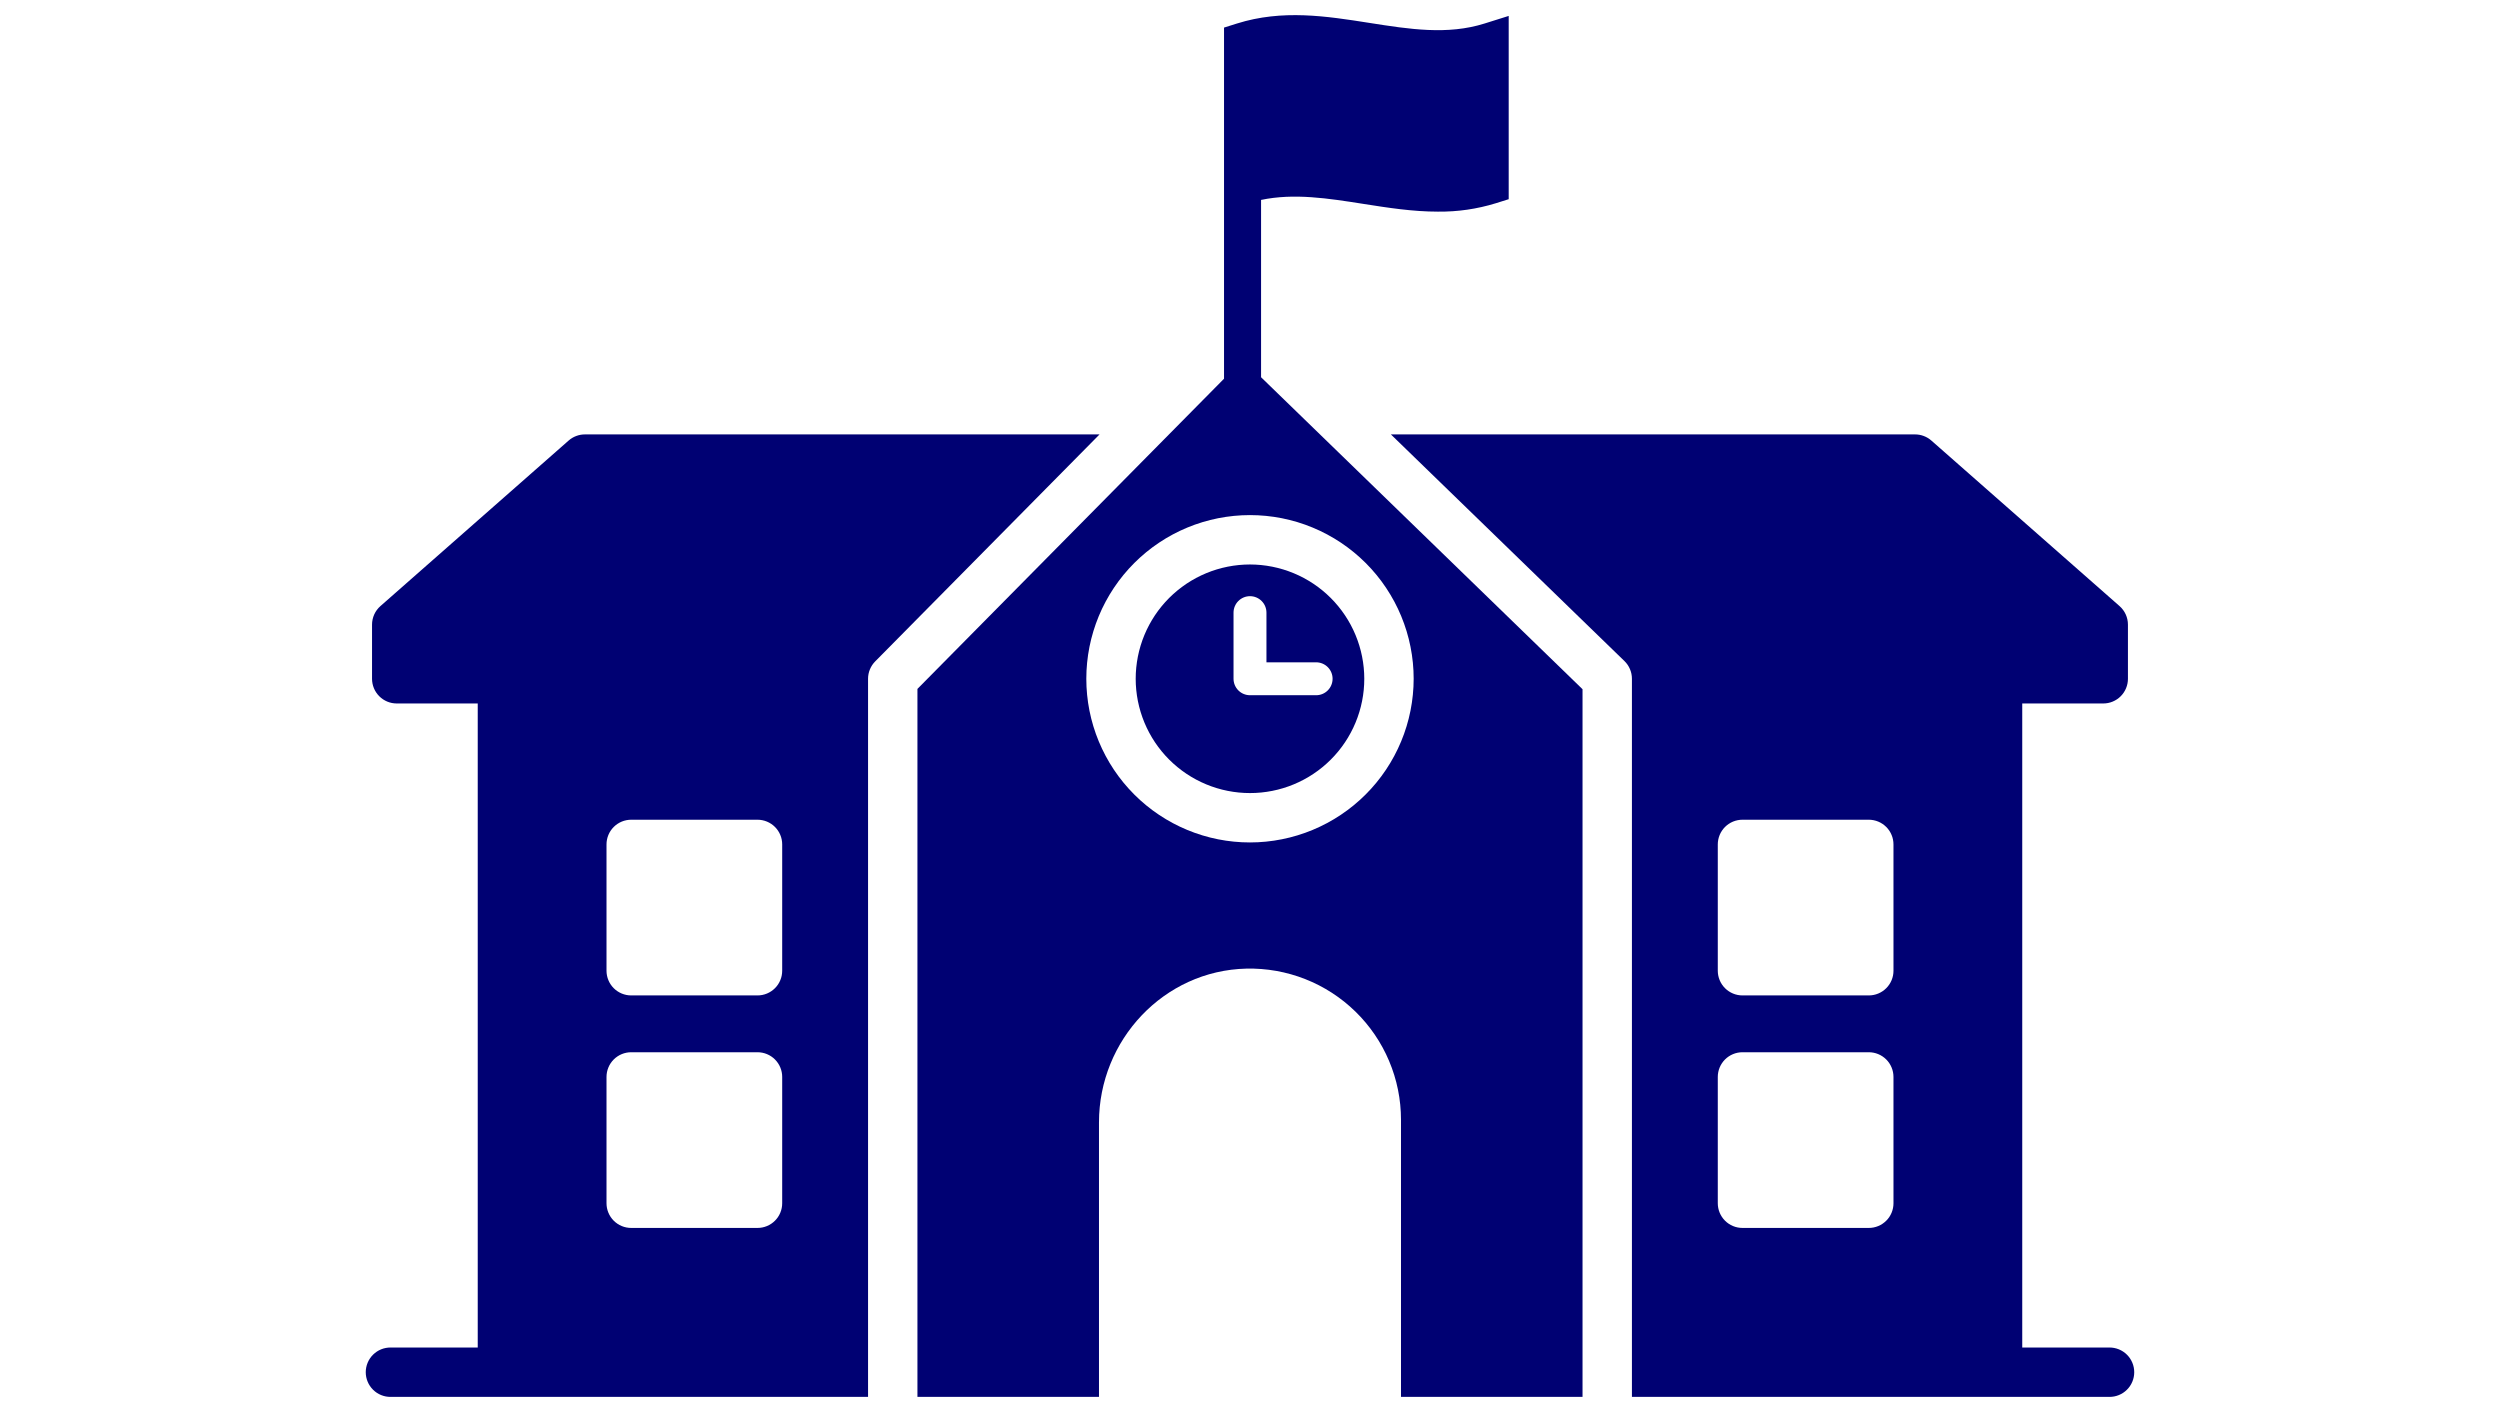 <svg xmlns="http://www.w3.org/2000/svg" xmlns:xlink="http://www.w3.org/1999/xlink" width="1920" zoomAndPan="magnify" viewBox="0 0 1440 810" height="1080" preserveAspectRatio="xMidYMid meet" version="1.0"><defs><clipPath id="9f0fd0fde9"><path d="M 528 8 L 912 8 L 912 804.789 L 528 804.789 Z M 528 8 " clip-rule="nonzero"/></clipPath><clipPath id="8d209b69ed"><path d="M 801 250 L 1230 250 L 1230 804.789 L 801 804.789 Z M 801 250 " clip-rule="nonzero"/></clipPath><clipPath id="1c39502552"><path d="M 210 250 L 634 250 L 634 804.789 L 210 804.789 Z M 210 250 " clip-rule="nonzero"/></clipPath></defs><rect x="-144" width="1728" fill="#ffffff" y="-81" height="972" fill-opacity="1"/><rect x="-144" width="1728" fill="#ffffff" y="-81" height="972" fill-opacity="1"/><g clip-path="url(#9f0fd0fde9)"><path fill="#000173" d="M 726.375 217.289 L 726.375 115.152 C 745.395 111.168 764.875 114.223 785.363 117.449 C 799.383 119.656 813.672 121.906 828.219 121.906 C 839.574 122.027 850.684 120.418 861.539 117.086 L 869.008 114.734 L 869.008 9.172 L 855.129 13.539 C 833.746 20.277 811.859 16.828 788.68 13.176 C 764.094 9.305 738.668 5.301 712.508 13.539 L 705.039 15.891 L 705.039 218.141 L 528.445 396.812 L 528.445 804.613 L 633.016 804.613 L 633.016 646.508 C 633.016 599.012 670.414 559.043 717.898 557.922 C 719.344 557.891 720.789 557.891 722.234 557.93 C 723.676 557.969 725.121 558.043 726.559 558.156 C 728 558.266 729.438 558.41 730.871 558.594 C 732.305 558.777 733.73 558.992 735.156 559.246 C 736.578 559.5 737.992 559.789 739.402 560.113 C 740.809 560.438 742.207 560.793 743.598 561.188 C 744.988 561.582 746.367 562.008 747.738 562.469 C 749.105 562.934 750.461 563.43 751.809 563.957 C 753.152 564.488 754.48 565.051 755.797 565.645 C 757.113 566.242 758.414 566.867 759.699 567.527 C 760.984 568.191 762.254 568.883 763.504 569.605 C 764.754 570.328 765.984 571.082 767.199 571.867 C 768.41 572.652 769.605 573.469 770.777 574.312 C 771.949 575.156 773.102 576.027 774.23 576.93 C 775.359 577.832 776.465 578.762 777.547 579.719 C 778.629 580.676 779.688 581.656 780.723 582.668 C 781.758 583.676 782.766 584.711 783.746 585.77 C 784.73 586.828 785.684 587.914 786.613 589.02 C 787.543 590.125 788.441 591.254 789.316 592.406 C 790.188 593.559 791.031 594.73 791.844 595.926 C 792.656 597.121 793.441 598.332 794.195 599.566 C 794.949 600.797 795.672 602.051 796.363 603.32 C 797.055 604.586 797.711 605.871 798.34 607.176 C 798.965 608.477 799.562 609.793 800.121 611.125 C 800.684 612.453 801.211 613.797 801.707 615.156 C 802.203 616.516 802.664 617.883 803.09 619.262 C 803.516 620.645 803.906 622.035 804.266 623.434 C 804.621 624.832 804.945 626.242 805.234 627.656 C 805.52 629.074 805.773 630.496 805.988 631.926 C 806.203 633.352 806.387 634.785 806.531 636.223 C 806.676 637.66 806.785 639.102 806.859 640.543 C 806.934 641.988 806.969 643.43 806.973 644.875 L 806.973 804.613 L 911.539 804.613 L 911.539 396.988 Z M 719.996 485.246 C 718.453 485.246 716.91 485.211 715.367 485.133 C 713.828 485.059 712.289 484.945 710.754 484.793 C 709.219 484.641 707.688 484.453 706.16 484.227 C 704.633 484 703.113 483.738 701.602 483.438 C 700.09 483.137 698.582 482.797 697.086 482.422 C 695.59 482.047 694.102 481.637 692.625 481.188 C 691.148 480.738 689.688 480.258 688.234 479.738 C 686.781 479.215 685.34 478.66 683.914 478.07 C 682.488 477.48 681.078 476.855 679.684 476.195 C 678.289 475.535 676.914 474.844 675.551 474.117 C 674.191 473.387 672.848 472.629 671.527 471.836 C 670.203 471.043 668.898 470.215 667.617 469.359 C 666.332 468.5 665.07 467.613 663.832 466.695 C 662.594 465.777 661.379 464.828 660.184 463.848 C 658.992 462.867 657.824 461.863 656.68 460.824 C 655.539 459.789 654.422 458.727 653.328 457.633 C 652.238 456.543 651.176 455.426 650.141 454.281 C 649.102 453.141 648.094 451.973 647.117 450.781 C 646.137 449.586 645.188 448.371 644.27 447.133 C 643.352 445.891 642.461 444.633 641.605 443.348 C 640.746 442.066 639.922 440.762 639.129 439.438 C 638.336 438.113 637.574 436.773 636.848 435.414 C 636.121 434.051 635.426 432.676 634.77 431.277 C 634.109 429.883 633.484 428.473 632.891 427.047 C 632.301 425.625 631.746 424.184 631.227 422.73 C 630.707 421.277 630.223 419.812 629.777 418.336 C 629.328 416.859 628.918 415.375 628.543 413.879 C 628.168 412.383 627.828 410.875 627.527 409.363 C 627.227 407.852 626.961 406.328 626.738 404.805 C 626.512 403.277 626.32 401.746 626.172 400.211 C 626.02 398.676 625.906 397.137 625.828 395.598 C 625.754 394.055 625.715 392.512 625.715 390.969 C 625.715 389.426 625.754 387.887 625.828 386.344 C 625.906 384.805 626.02 383.266 626.172 381.73 C 626.32 380.195 626.512 378.664 626.738 377.137 C 626.961 375.609 627.227 374.09 627.527 372.578 C 627.828 371.066 628.168 369.559 628.543 368.062 C 628.918 366.566 629.328 365.078 629.777 363.602 C 630.223 362.125 630.707 360.664 631.227 359.211 C 631.746 357.758 632.301 356.316 632.891 354.891 C 633.484 353.469 634.109 352.059 634.766 350.66 C 635.426 349.266 636.121 347.891 636.848 346.527 C 637.574 345.168 638.336 343.824 639.129 342.504 C 639.922 341.18 640.746 339.875 641.605 338.594 C 642.461 337.309 643.352 336.051 644.27 334.809 C 645.188 333.57 646.137 332.355 647.117 331.16 C 648.094 329.969 649.102 328.801 650.137 327.656 C 651.176 326.516 652.238 325.398 653.328 324.305 C 654.422 323.215 655.535 322.152 656.68 321.117 C 657.824 320.078 658.992 319.07 660.184 318.094 C 661.375 317.113 662.594 316.164 663.832 315.246 C 665.07 314.328 666.332 313.438 667.617 312.582 C 668.898 311.727 670.203 310.898 671.523 310.105 C 672.848 309.312 674.191 308.555 675.551 307.824 C 676.91 307.098 678.289 306.406 679.684 305.746 C 681.078 305.086 682.488 304.461 683.914 303.871 C 685.34 303.281 686.777 302.723 688.23 302.203 C 689.684 301.684 691.148 301.199 692.625 300.754 C 694.102 300.305 695.59 299.895 697.086 299.52 C 698.582 299.145 700.086 298.805 701.602 298.504 C 703.113 298.203 704.633 297.941 706.16 297.715 C 707.688 297.488 709.215 297.297 710.754 297.148 C 712.289 296.996 713.824 296.883 715.367 296.809 C 716.906 296.73 718.449 296.695 719.992 296.695 C 721.535 296.695 723.078 296.73 724.617 296.809 C 726.16 296.883 727.699 296.996 729.234 297.148 C 730.77 297.297 732.301 297.488 733.828 297.715 C 735.352 297.941 736.871 298.203 738.387 298.504 C 739.898 298.805 741.402 299.145 742.898 299.52 C 744.398 299.895 745.883 300.305 747.359 300.754 C 748.836 301.199 750.301 301.684 751.754 302.203 C 753.207 302.723 754.645 303.281 756.07 303.871 C 757.496 304.461 758.906 305.086 760.301 305.746 C 761.695 306.406 763.074 307.098 764.434 307.824 C 765.797 308.555 767.137 309.312 768.461 310.105 C 769.785 310.898 771.086 311.727 772.371 312.582 C 773.652 313.438 774.914 314.328 776.152 315.246 C 777.395 316.164 778.609 317.113 779.801 318.094 C 780.996 319.07 782.164 320.078 783.305 321.117 C 784.449 322.152 785.566 323.215 786.656 324.305 C 787.746 325.398 788.812 326.516 789.848 327.656 C 790.883 328.801 791.891 329.969 792.871 331.16 C 793.848 332.355 794.797 333.57 795.719 334.809 C 796.637 336.051 797.523 337.309 798.383 338.594 C 799.238 339.875 800.062 341.18 800.855 342.504 C 801.648 343.824 802.41 345.168 803.137 346.527 C 803.863 347.891 804.559 349.266 805.219 350.66 C 805.879 352.055 806.504 353.465 807.094 354.891 C 807.684 356.316 808.238 357.758 808.758 359.211 C 809.277 360.664 809.762 362.125 810.211 363.602 C 810.66 365.078 811.07 366.566 811.445 368.062 C 811.82 369.559 812.156 371.066 812.457 372.578 C 812.758 374.09 813.023 375.609 813.25 377.137 C 813.477 378.664 813.664 380.195 813.816 381.73 C 813.969 383.266 814.082 384.805 814.156 386.344 C 814.23 387.887 814.27 389.426 814.27 390.969 C 814.27 392.512 814.23 394.055 814.152 395.594 C 814.074 397.137 813.961 398.672 813.805 400.207 C 813.652 401.742 813.465 403.273 813.234 404.797 C 813.008 406.324 812.742 407.844 812.441 409.355 C 812.141 410.867 811.801 412.371 811.422 413.867 C 811.047 415.363 810.637 416.852 810.188 418.324 C 809.738 419.801 809.254 421.266 808.734 422.719 C 808.211 424.168 807.656 425.605 807.066 427.031 C 806.473 428.457 805.848 429.867 805.188 431.262 C 804.527 432.652 803.836 434.031 803.105 435.391 C 802.379 436.75 801.617 438.094 800.824 439.414 C 800.031 440.738 799.207 442.039 798.348 443.324 C 797.492 444.605 796.605 445.867 795.684 447.105 C 794.766 448.344 793.816 449.559 792.84 450.75 C 791.859 451.941 790.852 453.109 789.816 454.254 C 788.781 455.395 787.719 456.512 786.625 457.602 C 785.535 458.695 784.418 459.758 783.277 460.793 C 782.133 461.828 780.965 462.836 779.773 463.816 C 778.582 464.793 777.367 465.742 776.129 466.66 C 774.891 467.582 773.629 468.469 772.348 469.324 C 771.062 470.184 769.762 471.008 768.438 471.801 C 767.117 472.594 765.773 473.355 764.414 474.082 C 763.055 474.812 761.676 475.504 760.285 476.164 C 758.891 476.824 757.48 477.453 756.055 478.043 C 754.633 478.633 753.191 479.188 751.742 479.711 C 750.289 480.23 748.824 480.715 747.348 481.164 C 745.875 481.613 744.387 482.023 742.891 482.402 C 741.395 482.777 739.891 483.117 738.379 483.418 C 736.867 483.719 735.348 483.984 733.82 484.215 C 732.297 484.441 730.766 484.633 729.23 484.785 C 727.695 484.938 726.16 485.051 724.617 485.129 C 723.078 485.207 721.535 485.246 719.996 485.246 Z M 719.996 485.246 " fill-opacity="1" fill-rule="nonzero"/></g><path fill="#000173" d="M 719.996 325.141 C 718.918 325.141 717.84 325.168 716.766 325.219 C 715.688 325.273 714.613 325.352 713.543 325.457 C 712.469 325.562 711.398 325.695 710.336 325.852 C 709.27 326.012 708.207 326.195 707.152 326.406 C 706.094 326.613 705.043 326.852 704 327.113 C 702.953 327.375 701.914 327.66 700.883 327.973 C 699.852 328.285 698.832 328.625 697.816 328.988 C 696.801 329.352 695.797 329.738 694.801 330.152 C 693.805 330.562 692.82 331 691.848 331.461 C 690.871 331.922 689.91 332.406 688.961 332.914 C 688.012 333.422 687.074 333.953 686.148 334.504 C 685.227 335.059 684.316 335.637 683.418 336.234 C 682.523 336.832 681.645 337.453 680.777 338.094 C 679.91 338.738 679.062 339.398 678.23 340.082 C 677.398 340.766 676.582 341.469 675.785 342.191 C 674.984 342.918 674.203 343.66 673.441 344.422 C 672.68 345.184 671.938 345.965 671.215 346.762 C 670.492 347.559 669.789 348.375 669.105 349.207 C 668.422 350.039 667.758 350.891 667.117 351.754 C 666.473 352.621 665.855 353.5 665.254 354.398 C 664.656 355.293 664.082 356.203 663.527 357.129 C 662.973 358.051 662.441 358.988 661.934 359.938 C 661.426 360.891 660.941 361.852 660.48 362.824 C 660.02 363.797 659.586 364.785 659.172 365.777 C 658.758 366.773 658.371 367.777 658.008 368.793 C 657.645 369.809 657.309 370.832 656.996 371.863 C 656.684 372.895 656.395 373.93 656.133 374.977 C 655.871 376.02 655.637 377.07 655.426 378.129 C 655.215 379.184 655.031 380.246 654.875 381.312 C 654.715 382.379 654.582 383.445 654.477 384.52 C 654.371 385.59 654.293 386.664 654.238 387.742 C 654.188 388.816 654.16 389.895 654.16 390.973 C 654.16 392.051 654.188 393.125 654.238 394.203 C 654.293 395.277 654.371 396.352 654.477 397.426 C 654.582 398.496 654.715 399.566 654.875 400.633 C 655.031 401.695 655.215 402.758 655.426 403.816 C 655.637 404.871 655.871 405.922 656.133 406.969 C 656.395 408.012 656.684 409.051 656.996 410.082 C 657.309 411.113 657.645 412.137 658.008 413.148 C 658.371 414.164 658.758 415.168 659.172 416.164 C 659.586 417.16 660.02 418.145 660.48 419.117 C 660.941 420.094 661.426 421.055 661.934 422.004 C 662.441 422.953 662.973 423.891 663.527 424.816 C 664.082 425.742 664.656 426.652 665.254 427.547 C 665.855 428.441 666.473 429.324 667.117 430.188 C 667.758 431.055 668.422 431.902 669.105 432.734 C 669.789 433.566 670.492 434.383 671.215 435.184 C 671.938 435.98 672.68 436.762 673.441 437.523 C 674.203 438.285 674.984 439.027 675.781 439.75 C 676.582 440.473 677.395 441.176 678.23 441.859 C 679.062 442.543 679.91 443.207 680.777 443.848 C 681.641 444.492 682.523 445.109 683.418 445.711 C 684.312 446.309 685.223 446.883 686.148 447.438 C 687.074 447.992 688.008 448.523 688.961 449.031 C 689.91 449.539 690.871 450.023 691.848 450.484 C 692.82 450.945 693.805 451.379 694.801 451.793 C 695.797 452.207 696.801 452.594 697.816 452.957 C 698.828 453.32 699.852 453.656 700.883 453.969 C 701.914 454.281 702.953 454.57 703.996 454.832 C 705.043 455.094 706.094 455.328 707.148 455.539 C 708.207 455.75 709.266 455.934 710.332 456.09 C 711.398 456.25 712.469 456.383 713.539 456.488 C 714.613 456.594 715.688 456.672 716.762 456.727 C 717.84 456.777 718.914 456.805 719.992 456.805 C 721.07 456.805 722.148 456.777 723.223 456.727 C 724.301 456.672 725.375 456.594 726.445 456.488 C 727.52 456.383 728.586 456.25 729.652 456.09 C 730.719 455.934 731.781 455.75 732.836 455.539 C 733.895 455.328 734.945 455.094 735.988 454.832 C 737.035 454.57 738.074 454.281 739.102 453.969 C 740.133 453.656 741.156 453.32 742.172 452.957 C 743.188 452.594 744.191 452.203 745.188 451.793 C 746.18 451.379 747.168 450.945 748.141 450.484 C 749.113 450.023 750.078 449.539 751.027 449.031 C 751.977 448.523 752.914 447.992 753.84 447.438 C 754.762 446.883 755.672 446.309 756.566 445.707 C 757.465 445.109 758.344 444.488 759.211 443.848 C 760.074 443.207 760.926 442.543 761.758 441.859 C 762.59 441.176 763.406 440.473 764.203 439.75 C 765.004 439.027 765.781 438.285 766.543 437.523 C 767.305 436.762 768.047 435.98 768.773 435.18 C 769.496 434.383 770.199 433.566 770.883 432.734 C 771.566 431.902 772.23 431.051 772.871 430.188 C 773.512 429.32 774.133 428.441 774.73 427.547 C 775.328 426.648 775.906 425.738 776.461 424.816 C 777.012 423.891 777.543 422.953 778.051 422.004 C 778.559 421.055 779.043 420.09 779.504 419.117 C 779.965 418.145 780.402 417.16 780.812 416.164 C 781.227 415.168 781.613 414.164 781.977 413.148 C 782.34 412.133 782.68 411.113 782.992 410.082 C 783.305 409.051 783.59 408.012 783.852 406.965 C 784.113 405.922 784.352 404.871 784.559 403.812 C 784.77 402.758 784.953 401.695 785.113 400.629 C 785.27 399.562 785.402 398.496 785.508 397.422 C 785.613 396.352 785.691 395.277 785.746 394.199 C 785.797 393.125 785.824 392.047 785.824 390.969 C 785.824 389.895 785.797 388.816 785.742 387.742 C 785.688 386.664 785.609 385.594 785.5 384.52 C 785.395 383.449 785.262 382.379 785.102 381.316 C 784.945 380.25 784.758 379.188 784.547 378.133 C 784.336 377.078 784.102 376.027 783.836 374.98 C 783.574 373.938 783.285 372.898 782.973 371.871 C 782.66 370.84 782.32 369.816 781.957 368.801 C 781.594 367.789 781.207 366.785 780.793 365.789 C 780.383 364.793 779.945 363.812 779.484 362.836 C 779.023 361.863 778.539 360.902 778.031 359.953 C 777.523 359.004 776.992 358.066 776.438 357.145 C 775.883 356.219 775.305 355.309 774.707 354.414 C 774.109 353.52 773.488 352.641 772.848 351.773 C 772.207 350.91 771.543 350.059 770.859 349.227 C 770.176 348.395 769.473 347.582 768.75 346.781 C 768.027 345.984 767.285 345.203 766.523 344.441 C 765.762 343.68 764.98 342.938 764.184 342.215 C 763.383 341.492 762.57 340.789 761.738 340.105 C 760.906 339.422 760.055 338.758 759.191 338.117 C 758.324 337.477 757.445 336.855 756.551 336.258 C 755.656 335.66 754.746 335.082 753.82 334.527 C 752.898 333.973 751.961 333.441 751.012 332.934 C 750.062 332.426 749.102 331.941 748.129 331.48 C 747.152 331.02 746.172 330.582 745.176 330.172 C 744.18 329.758 743.176 329.371 742.16 329.008 C 741.148 328.645 740.125 328.305 739.094 327.992 C 738.066 327.676 737.027 327.391 735.984 327.129 C 734.938 326.863 733.887 326.629 732.832 326.418 C 731.777 326.207 730.715 326.02 729.648 325.863 C 728.586 325.703 727.516 325.57 726.445 325.465 C 725.371 325.355 724.301 325.277 723.223 325.223 C 722.148 325.168 721.07 325.141 719.996 325.141 Z M 758.086 400.449 L 719.996 400.449 C 719.371 400.449 718.754 400.387 718.145 400.266 C 717.535 400.145 716.941 399.965 716.367 399.727 C 715.789 399.488 715.246 399.195 714.727 398.852 C 714.211 398.504 713.73 398.109 713.289 397.672 C 712.852 397.23 712.457 396.75 712.109 396.234 C 711.766 395.715 711.473 395.168 711.234 394.594 C 710.996 394.02 710.816 393.426 710.695 392.816 C 710.574 392.207 710.512 391.59 710.512 390.965 L 710.512 352.879 C 710.512 352.254 710.574 351.641 710.695 351.027 C 710.816 350.418 710.996 349.824 711.234 349.25 C 711.473 348.676 711.766 348.129 712.109 347.609 C 712.457 347.094 712.848 346.613 713.289 346.176 C 713.73 345.734 714.207 345.34 714.727 344.996 C 715.246 344.648 715.789 344.355 716.367 344.117 C 716.941 343.879 717.535 343.699 718.145 343.578 C 718.754 343.457 719.371 343.398 719.996 343.398 C 720.617 343.398 721.234 343.457 721.844 343.578 C 722.453 343.699 723.047 343.879 723.621 344.117 C 724.199 344.355 724.746 344.648 725.262 344.996 C 725.781 345.34 726.258 345.734 726.699 346.176 C 727.141 346.613 727.531 347.094 727.879 347.609 C 728.223 348.129 728.516 348.676 728.754 349.25 C 728.992 349.824 729.172 350.418 729.293 351.027 C 729.414 351.641 729.477 352.254 729.477 352.879 L 729.477 381.488 L 758.086 381.488 C 758.711 381.488 759.328 381.551 759.938 381.672 C 760.547 381.793 761.141 381.973 761.715 382.211 C 762.293 382.449 762.836 382.742 763.355 383.086 C 763.871 383.434 764.352 383.824 764.793 384.266 C 765.23 384.707 765.625 385.184 765.973 385.703 C 766.316 386.219 766.609 386.766 766.848 387.344 C 767.086 387.918 767.266 388.512 767.387 389.121 C 767.508 389.73 767.57 390.348 767.57 390.969 C 767.57 391.594 767.508 392.211 767.387 392.82 C 767.266 393.43 767.086 394.023 766.848 394.598 C 766.609 395.176 766.316 395.719 765.973 396.238 C 765.625 396.754 765.23 397.234 764.793 397.676 C 764.352 398.113 763.871 398.508 763.355 398.855 C 762.836 399.199 762.293 399.492 761.715 399.73 C 761.141 399.969 760.547 400.148 759.938 400.27 C 759.328 400.391 758.711 400.453 758.086 400.453 Z M 758.086 400.449 " fill-opacity="1" fill-rule="nonzero"/><g clip-path="url(#8d209b69ed)"><path fill="#000173" d="M 1214.949 776.168 L 1164.812 776.168 L 1164.812 405.199 L 1211.469 405.199 C 1212.402 405.199 1213.328 405.109 1214.242 404.926 C 1215.16 404.746 1216.051 404.477 1216.91 404.117 C 1217.773 403.762 1218.594 403.32 1219.371 402.805 C 1220.148 402.285 1220.867 401.695 1221.527 401.035 C 1222.188 400.375 1222.777 399.656 1223.293 398.879 C 1223.812 398.102 1224.25 397.281 1224.609 396.418 C 1224.965 395.559 1225.234 394.668 1225.418 393.75 C 1225.602 392.836 1225.691 391.91 1225.691 390.977 L 1225.691 359.789 C 1225.691 358.777 1225.586 357.777 1225.371 356.789 C 1225.16 355.805 1224.844 354.848 1224.43 353.93 C 1224.012 353.008 1223.504 352.141 1222.902 351.328 C 1222.301 350.516 1221.621 349.777 1220.863 349.109 L 1112.473 253.77 C 1111.172 252.625 1109.715 251.75 1108.098 251.141 C 1106.48 250.527 1104.805 250.223 1103.078 250.223 L 801.156 250.223 L 931.531 376.75 L 935.668 380.758 C 937.051 382.098 938.113 383.652 938.863 385.426 C 939.613 387.195 939.988 389.043 939.988 390.965 L 939.988 804.613 L 1214.949 804.613 C 1215.891 804.621 1216.82 804.539 1217.746 804.363 C 1218.668 804.188 1219.566 803.926 1220.438 803.57 C 1221.309 803.219 1222.137 802.781 1222.922 802.266 C 1223.707 801.75 1224.43 801.16 1225.098 800.496 C 1225.766 799.836 1226.363 799.117 1226.891 798.336 C 1227.414 797.559 1227.855 796.734 1228.219 795.867 C 1228.582 795 1228.855 794.105 1229.039 793.184 C 1229.223 792.262 1229.316 791.332 1229.316 790.391 C 1229.316 789.449 1229.223 788.52 1229.039 787.598 C 1228.855 786.676 1228.582 785.781 1228.219 784.914 C 1227.855 784.047 1227.414 783.223 1226.891 782.445 C 1226.363 781.664 1225.766 780.945 1225.098 780.285 C 1224.43 779.621 1223.707 779.031 1222.922 778.516 C 1222.137 778 1221.309 777.562 1220.438 777.211 C 1219.566 776.855 1218.668 776.594 1217.746 776.418 C 1216.82 776.242 1215.891 776.16 1214.949 776.168 Z M 1090.648 693.07 C 1090.648 694.004 1090.555 694.93 1090.375 695.844 C 1090.191 696.762 1089.922 697.648 1089.562 698.512 C 1089.207 699.375 1088.766 700.195 1088.25 700.973 C 1087.73 701.75 1087.141 702.465 1086.48 703.125 C 1085.816 703.785 1085.098 704.375 1084.324 704.895 C 1083.547 705.414 1082.727 705.852 1081.863 706.211 C 1081 706.566 1080.109 706.836 1079.195 707.02 C 1078.277 707.199 1077.355 707.289 1076.418 707.289 L 1003.668 707.289 C 1002.734 707.289 1001.809 707.199 1000.891 707.016 C 999.977 706.836 999.086 706.566 998.223 706.207 C 997.363 705.852 996.543 705.41 995.766 704.895 C 994.988 704.375 994.27 703.785 993.609 703.125 C 992.949 702.465 992.359 701.746 991.844 700.969 C 991.324 700.191 990.887 699.371 990.527 698.512 C 990.172 697.648 989.902 696.758 989.719 695.844 C 989.535 694.926 989.445 694 989.445 693.066 L 989.445 620.309 C 989.445 619.375 989.535 618.453 989.719 617.535 C 989.902 616.621 990.172 615.73 990.527 614.867 C 990.887 614.004 991.324 613.188 991.844 612.41 C 992.359 611.633 992.949 610.914 993.609 610.254 C 994.27 609.594 994.988 609.004 995.766 608.484 C 996.543 607.965 997.363 607.527 998.223 607.172 C 999.086 606.812 999.977 606.543 1000.891 606.363 C 1001.809 606.18 1002.734 606.09 1003.668 606.09 L 1076.418 606.09 C 1077.355 606.09 1078.277 606.18 1079.195 606.363 C 1080.109 606.543 1081 606.812 1081.863 607.172 C 1082.727 607.527 1083.543 607.965 1084.32 608.484 C 1085.098 609.004 1085.816 609.594 1086.477 610.254 C 1087.137 610.914 1087.727 611.633 1088.246 612.41 C 1088.762 613.188 1089.203 614.004 1089.559 614.867 C 1089.918 615.73 1090.188 616.621 1090.367 617.535 C 1090.551 618.453 1090.641 619.375 1090.641 620.309 Z M 1090.648 559.145 C 1090.648 560.078 1090.555 561.004 1090.375 561.918 C 1090.191 562.836 1089.922 563.723 1089.562 564.586 C 1089.207 565.449 1088.766 566.27 1088.246 567.043 C 1087.73 567.82 1087.141 568.539 1086.477 569.199 C 1085.816 569.859 1085.098 570.449 1084.324 570.969 C 1083.547 571.488 1082.727 571.926 1081.863 572.281 C 1081 572.641 1080.109 572.91 1079.195 573.09 C 1078.277 573.273 1077.355 573.363 1076.418 573.363 L 1003.668 573.363 C 1002.734 573.363 1001.809 573.27 1000.891 573.09 C 999.977 572.906 999.086 572.637 998.227 572.281 C 997.363 571.922 996.543 571.484 995.766 570.965 C 994.988 570.445 994.27 569.855 993.609 569.195 C 992.949 568.535 992.359 567.816 991.844 567.043 C 991.324 566.266 990.887 565.445 990.527 564.582 C 990.172 563.719 989.902 562.832 989.719 561.914 C 989.535 561 989.445 560.074 989.445 559.141 L 989.445 486.383 C 989.445 485.449 989.535 484.523 989.719 483.609 C 989.902 482.695 990.172 481.805 990.527 480.941 C 990.887 480.078 991.324 479.258 991.844 478.48 C 992.359 477.707 992.949 476.988 993.609 476.328 C 994.27 475.668 994.988 475.078 995.766 474.559 C 996.543 474.039 997.363 473.602 998.223 473.242 C 999.086 472.887 999.977 472.617 1000.891 472.434 C 1001.809 472.254 1002.734 472.16 1003.668 472.16 L 1076.418 472.16 C 1077.355 472.16 1078.277 472.254 1079.195 472.434 C 1080.109 472.617 1081 472.887 1081.863 473.242 C 1082.727 473.602 1083.543 474.039 1084.32 474.559 C 1085.098 475.078 1085.816 475.668 1086.477 476.328 C 1087.137 476.988 1087.727 477.707 1088.246 478.48 C 1088.762 479.258 1089.203 480.078 1089.559 480.941 C 1089.918 481.805 1090.188 482.691 1090.367 483.609 C 1090.551 484.523 1090.641 485.449 1090.641 486.383 Z M 1090.648 559.145 " fill-opacity="1" fill-rule="nonzero"/></g><g clip-path="url(#1c39502552)"><path fill="#000173" d="M 633.336 250.223 L 336.906 250.223 C 335.18 250.223 333.508 250.527 331.887 251.141 C 330.27 251.75 328.812 252.625 327.516 253.77 L 219.121 349.109 C 218.363 349.777 217.684 350.516 217.082 351.328 C 216.48 352.141 215.973 353.008 215.555 353.93 C 215.141 354.848 214.824 355.805 214.613 356.789 C 214.398 357.777 214.293 358.777 214.293 359.789 L 214.293 390.969 C 214.293 391.906 214.383 392.828 214.566 393.746 C 214.746 394.664 215.016 395.551 215.375 396.414 C 215.73 397.277 216.168 398.098 216.688 398.875 C 217.207 399.652 217.797 400.371 218.457 401.031 C 219.117 401.691 219.836 402.281 220.613 402.801 C 221.387 403.32 222.207 403.758 223.07 404.117 C 223.934 404.473 224.824 404.746 225.738 404.926 C 226.656 405.109 227.582 405.199 228.516 405.199 L 275.176 405.199 L 275.176 776.168 L 225.039 776.168 C 224.098 776.16 223.168 776.242 222.242 776.418 C 221.32 776.594 220.422 776.855 219.551 777.211 C 218.68 777.562 217.852 778 217.066 778.516 C 216.285 779.031 215.559 779.621 214.891 780.285 C 214.223 780.945 213.625 781.664 213.102 782.445 C 212.574 783.223 212.133 784.047 211.77 784.914 C 211.406 785.781 211.133 786.676 210.949 787.598 C 210.766 788.52 210.672 789.449 210.672 790.391 C 210.672 791.332 210.766 792.262 210.949 793.184 C 211.133 794.105 211.406 795 211.77 795.867 C 212.133 796.734 212.574 797.559 213.102 798.336 C 213.625 799.117 214.223 799.836 214.891 800.496 C 215.559 801.16 216.285 801.75 217.066 802.266 C 217.852 802.781 218.68 803.219 219.551 803.57 C 220.422 803.926 221.32 804.188 222.242 804.363 C 223.168 804.539 224.098 804.621 225.039 804.613 L 500 804.613 L 500 390.969 C 500 389.098 500.355 387.297 501.07 385.566 C 501.781 383.836 502.793 382.305 504.109 380.973 L 508.285 376.75 Z M 450.543 693.066 C 450.543 694 450.453 694.926 450.27 695.844 C 450.09 696.758 449.82 697.648 449.461 698.512 C 449.105 699.371 448.668 700.191 448.148 700.969 C 447.629 701.746 447.039 702.465 446.379 703.125 C 445.719 703.785 445 704.375 444.223 704.895 C 443.445 705.414 442.629 705.852 441.766 706.207 C 440.902 706.566 440.012 706.836 439.098 707.016 C 438.18 707.199 437.254 707.289 436.32 707.289 L 363.57 707.289 C 362.637 707.289 361.711 707.199 360.793 707.016 C 359.879 706.836 358.988 706.566 358.125 706.207 C 357.262 705.852 356.445 705.41 355.668 704.895 C 354.891 704.375 354.172 703.785 353.512 703.125 C 352.852 702.465 352.262 701.746 351.742 700.969 C 351.223 700.191 350.785 699.371 350.43 698.512 C 350.07 697.648 349.801 696.758 349.621 695.844 C 349.438 694.926 349.348 694 349.348 693.066 L 349.348 620.309 C 349.348 619.375 349.438 618.453 349.621 617.535 C 349.801 616.621 350.07 615.73 350.43 614.867 C 350.785 614.004 351.227 613.188 351.742 612.41 C 352.262 611.633 352.852 610.914 353.512 610.254 C 354.172 609.594 354.891 609.004 355.668 608.484 C 356.445 607.965 357.262 607.527 358.125 607.172 C 358.988 606.812 359.879 606.543 360.793 606.363 C 361.711 606.18 362.637 606.09 363.57 606.09 L 436.324 606.09 C 437.258 606.09 438.184 606.18 439.098 606.363 C 440.016 606.543 440.906 606.812 441.766 607.172 C 442.629 607.527 443.449 607.965 444.227 608.484 C 445.004 609.004 445.723 609.594 446.383 610.254 C 447.043 610.914 447.633 611.633 448.148 612.41 C 448.668 613.184 449.105 614.004 449.465 614.867 C 449.82 615.73 450.094 616.621 450.273 617.535 C 450.457 618.453 450.547 619.375 450.547 620.309 Z M 450.543 559.141 C 450.543 560.074 450.453 561 450.27 561.914 C 450.09 562.832 449.82 563.719 449.461 564.582 C 449.105 565.445 448.668 566.266 448.148 567.043 C 447.629 567.82 447.039 568.535 446.379 569.195 C 445.719 569.859 445 570.445 444.223 570.965 C 443.445 571.484 442.629 571.922 441.766 572.281 C 440.902 572.637 440.012 572.906 439.098 573.09 C 438.18 573.27 437.254 573.363 436.32 573.363 L 363.57 573.363 C 362.637 573.363 361.711 573.27 360.793 573.09 C 359.879 572.906 358.988 572.637 358.125 572.281 C 357.262 571.922 356.445 571.484 355.668 570.965 C 354.891 570.445 354.172 569.855 353.512 569.195 C 352.852 568.535 352.262 567.82 351.742 567.043 C 351.227 566.266 350.785 565.445 350.43 564.582 C 350.07 563.719 349.801 562.832 349.621 561.914 C 349.438 561 349.348 560.074 349.348 559.141 L 349.348 486.383 C 349.348 485.449 349.438 484.523 349.621 483.609 C 349.801 482.691 350.07 481.805 350.43 480.941 C 350.785 480.078 351.223 479.258 351.742 478.48 C 352.262 477.707 352.852 476.988 353.512 476.328 C 354.172 475.668 354.891 475.078 355.668 474.559 C 356.445 474.039 357.262 473.602 358.125 473.242 C 358.988 472.887 359.879 472.617 360.793 472.434 C 361.711 472.25 362.637 472.16 363.57 472.16 L 436.324 472.16 C 437.258 472.16 438.184 472.25 439.098 472.434 C 440.016 472.617 440.906 472.887 441.766 473.242 C 442.629 473.602 443.449 474.039 444.227 474.559 C 445.004 475.078 445.723 475.668 446.383 476.328 C 447.043 476.988 447.633 477.707 448.148 478.48 C 448.668 479.258 449.105 480.078 449.465 480.941 C 449.82 481.805 450.094 482.691 450.273 483.609 C 450.457 484.523 450.547 485.449 450.547 486.383 Z M 450.543 559.141 " fill-opacity="1" fill-rule="nonzero"/></g></svg>